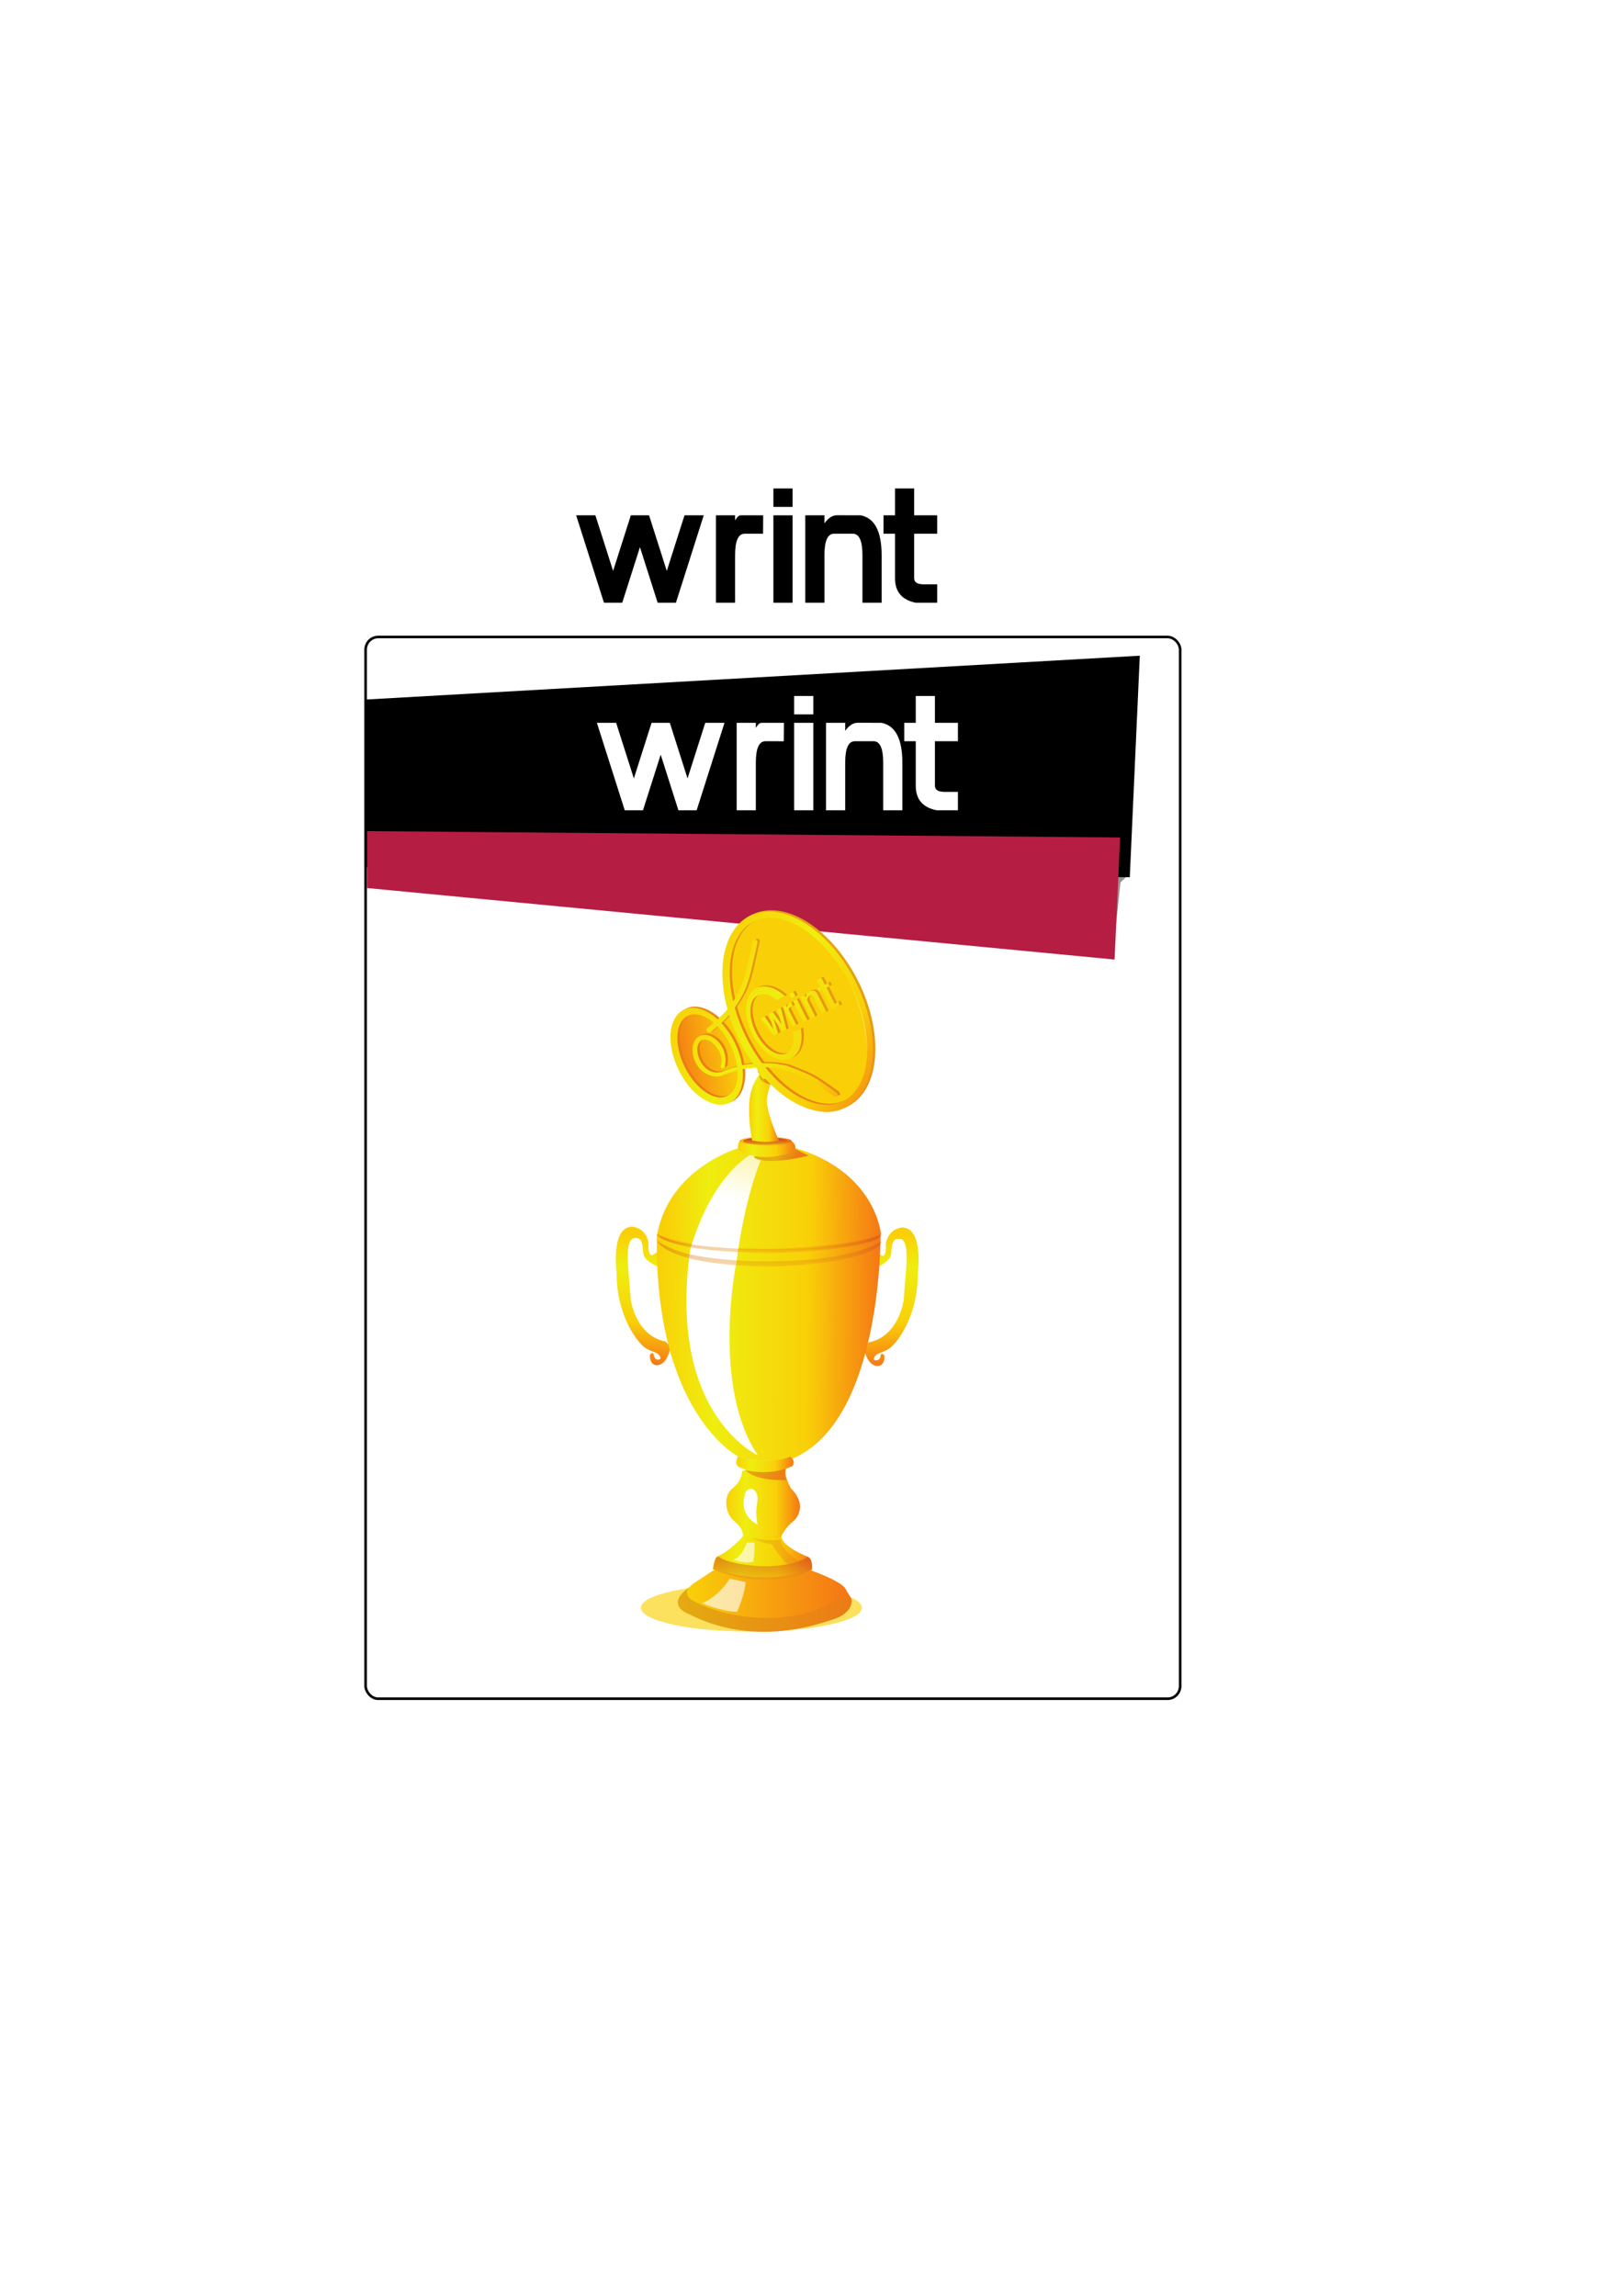 <?xml version="1.0" encoding="UTF-8" standalone="no"?>
<!-- Created with Inkscape (http://www.inkscape.org/) -->

<svg
   xmlns:dc="http://purl.org/dc/elements/1.1/"
   xmlns:cc="http://creativecommons.org/ns#"
   xmlns:rdf="http://www.w3.org/1999/02/22-rdf-syntax-ns#"
   xmlns:svg="http://www.w3.org/2000/svg"
   xmlns="http://www.w3.org/2000/svg"
   xmlns:xlink="http://www.w3.org/1999/xlink"
   xmlns:sodipodi="http://sodipodi.sourceforge.net/DTD/sodipodi-0.dtd"
   xmlns:inkscape="http://www.inkscape.org/namespaces/inkscape"
   id="svg2"
   version="1.1"
   inkscape:version="0.48.2 r9819"
   width="744.095"
   height="1052.362"
   xml:space="preserve"
   sodipodi:docname="neu.svg"><defs
     id="defs6"><linearGradient
       x1="0"
       y1="0"
       x2="1"
       y2="0"
       gradientUnits="userSpaceOnUse"
       gradientTransform="matrix(70.897,-41.324,-41.324,-70.897,257.132,370.584)"
       spreadMethod="pad"
       id="linearGradient5207"><stop
         style="stop-opacity:1;stop-color:#f9d008"
         offset="0"
         id="stop5209" /><stop
         style="stop-opacity:1;stop-color:#efee0f"
         offset="0.589"
         id="stop5211" /><stop
         style="stop-opacity:1;stop-color:#f9d008"
         offset="0.728"
         id="stop5213" /><stop
         style="stop-opacity:1;stop-color:#f57715"
         offset="1"
         id="stop5215" /></linearGradient><linearGradient
       x1="0"
       y1="0"
       x2="1"
       y2="0"
       gradientUnits="userSpaceOnUse"
       gradientTransform="matrix(70.897,-41.324,-41.324,-70.897,257.132,370.584)"
       spreadMethod="pad"
       id="linearGradient5187"><stop
         style="stop-opacity:1;stop-color:#f9d008"
         offset="0"
         id="stop5189" /><stop
         style="stop-opacity:1;stop-color:#efee0f"
         offset="0.255"
         id="stop5191" /><stop
         style="stop-opacity:1;stop-color:#f9d008"
         offset="0.597"
         id="stop5193" /><stop
         style="stop-opacity:1;stop-color:#f57715"
         offset="1"
         id="stop5195" /></linearGradient><linearGradient
       id="linearGradient5177"
       spreadMethod="pad"
       gradientTransform="matrix(31.415,-18.311,-18.311,-31.415,237.014,294.145)"
       gradientUnits="userSpaceOnUse"
       y2="0"
       x2="1"
       y1="0"
       x1="0"><stop
         id="stop5179"
         offset="0"
         style="stop-opacity:1;stop-color:#f9d008" /><stop
         id="stop5181"
         offset="0.259"
         style="stop-opacity:1;stop-color:#efee0f" /><stop
         id="stop5183"
         offset="0.398"
         style="stop-opacity:1;stop-color:#f9d008" /><stop
         id="stop5185"
         offset="1"
         style="stop-opacity:1;stop-color:#f57715" /></linearGradient><linearGradient
       id="linearGradient5157"
       spreadMethod="pad"
       gradientTransform="matrix(70.897,-41.324,-41.324,-70.897,257.132,370.584)"
       gradientUnits="userSpaceOnUse"
       y2="0"
       x2="1"
       y1="0"
       x1="0"><stop
         id="stop5159"
         offset="0"
         style="stop-opacity:1;stop-color:#f9d008" /><stop
         id="stop5161"
         offset="0.357"
         style="stop-opacity:1;stop-color:#efee0f" /><stop
         id="stop5163"
         offset="0.682"
         style="stop-opacity:1;stop-color:#f9d008" /><stop
         id="stop5165"
         offset="1"
         style="stop-opacity:1;stop-color:#f57715" /></linearGradient><linearGradient
       x1="0"
       y1="0"
       x2="1"
       y2="0"
       gradientUnits="userSpaceOnUse"
       gradientTransform="matrix(70.897,-41.324,-41.324,-70.897,257.132,370.584)"
       spreadMethod="pad"
       id="linearGradient5129"><stop
         style="stop-opacity:1;stop-color:#f9d008"
         offset="0"
         id="stop5131" /><stop
         style="stop-opacity:1;stop-color:#efee0f"
         offset="0.841"
         id="stop5133" /><stop
         style="stop-opacity:1;stop-color:#f9d008"
         offset="0.917"
         id="stop5135" /><stop
         style="stop-opacity:1;stop-color:#f57715"
         offset="1"
         id="stop5137" /></linearGradient><linearGradient
       x1="0"
       y1="0"
       x2="1"
       y2="0"
       gradientUnits="userSpaceOnUse"
       gradientTransform="matrix(70.897,-41.324,-41.324,-70.897,257.132,370.584)"
       spreadMethod="pad"
       id="linearGradient5047"><stop
         style="stop-opacity:1;stop-color:#f9d008"
         offset="0"
         id="stop5049" /><stop
         style="stop-opacity:1;stop-color:#efee0f"
         offset="0.2"
         id="stop5051" /><stop
         style="stop-opacity:1;stop-color:#f9d008"
         offset="0.631"
         id="stop5053" /><stop
         style="stop-opacity:1;stop-color:#f57715"
         offset="1"
         id="stop5055" /></linearGradient><linearGradient
       inkscape:collect="always"
       id="linearGradient4851"><stop
         style="stop-color:#ffffff;stop-opacity:1;"
         offset="0"
         id="stop4853" /><stop
         style="stop-color:#ffffff;stop-opacity:0;"
         offset="1"
         id="stop4855" /></linearGradient><linearGradient
       id="linearGradient4033"
       spreadMethod="pad"
       gradientTransform="matrix(70.897,-41.324,-41.324,-70.897,257.132,370.584)"
       gradientUnits="userSpaceOnUse"
       y2="0"
       x2="1"
       y1="0"
       x1="0"><stop
         id="stop4035"
         offset="0"
         style="stop-opacity:1;stop-color:#f9d008" /><stop
         id="stop4037"
         offset="0.2"
         style="stop-opacity:1;stop-color:#efee0f" /><stop
         id="stop4039"
         offset="0.674"
         style="stop-opacity:1;stop-color:#f9d008" /><stop
         id="stop4041"
         offset="1"
         style="stop-opacity:1;stop-color:#f57715" /></linearGradient><clipPath
       clipPathUnits="userSpaceOnUse"
       id="clipPath16"><path
         d="m 0,841.89 595.276,0 L 595.276,0 0,0 0,841.89 z"
         id="path18" /></clipPath><clipPath
       clipPathUnits="userSpaceOnUse"
       id="clipPath24"><path
         d="m 212.697,414.426 155.847,0 0,-171.814 -155.847,0 0,171.814 z"
         id="path26" /></clipPath><linearGradient
       x1="0"
       y1="0"
       x2="1"
       y2="0"
       gradientUnits="userSpaceOnUse"
       gradientTransform="matrix(-40.026,-68.671,-68.671,40.026,350.016,364.861)"
       spreadMethod="pad"
       id="linearGradient46"><stop
         style="stop-opacity:1;stop-color:#f9d008"
         offset="0"
         id="stop48" /><stop
         style="stop-opacity:1;stop-color:#efee0f"
         offset="0.258"
         id="stop50" /><stop
         style="stop-opacity:1;stop-color:#f9d008"
         offset="0.674"
         id="stop52" /><stop
         style="stop-opacity:1;stop-color:#f57715"
         offset="1"
         id="stop54" /></linearGradient><linearGradient
       x1="0"
       y1="0"
       x2="1"
       y2="0"
       gradientUnits="userSpaceOnUse"
       gradientTransform="matrix(-40.028,-68.675,68.675,-40.028,276.833,405.709)"
       spreadMethod="pad"
       id="linearGradient70"><stop
         style="stop-opacity:1;stop-color:#f9d008"
         offset="0"
         id="stop72" /><stop
         style="stop-opacity:1;stop-color:#efee0f"
         offset="0.258"
         id="stop74" /><stop
         style="stop-opacity:1;stop-color:#f9d008"
         offset="0.674"
         id="stop76" /><stop
         style="stop-opacity:1;stop-color:#f57715"
         offset="1"
         id="stop78" /></linearGradient><linearGradient
       x1="0"
       y1="0"
       x2="1"
       y2="0"
       gradientUnits="userSpaceOnUse"
       gradientTransform="matrix(55.183,-32.164,-32.164,-55.183,215.717,283.156)"
       spreadMethod="pad"
       id="linearGradient94"><stop
         style="stop-opacity:1;stop-color:#e3ac11"
         offset="0"
         id="stop96" /><stop
         style="stop-opacity:1;stop-color:#ec7a16"
         offset="1"
         id="stop98" /></linearGradient><linearGradient
       x1="0"
       y1="0"
       x2="1"
       y2="0"
       gradientUnits="userSpaceOnUse"
       gradientTransform="matrix(50.471,-29.418,-29.418,-50.471,221.571,286.539)"
       spreadMethod="pad"
       id="linearGradient114"><stop
         style="stop-opacity:1;stop-color:#f9d008"
         offset="0"
         id="stop116" /><stop
         style="stop-opacity:1;stop-color:#f57715"
         offset="1"
         id="stop118" /></linearGradient><linearGradient
       x1="0"
       y1="0"
       x2="1"
       y2="0"
       gradientUnits="userSpaceOnUse"
       gradientTransform="matrix(31.415,-18.311,-18.311,-31.415,237.014,294.145)"
       spreadMethod="pad"
       id="linearGradient134"><stop
         style="stop-opacity:1;stop-color:#f9d008"
         offset="0"
         id="stop136" /><stop
         style="stop-opacity:1;stop-color:#efee0f"
         offset="0.258"
         id="stop138" /><stop
         style="stop-opacity:1;stop-color:#f9d008"
         offset="0.674"
         id="stop140" /><stop
         style="stop-opacity:1;stop-color:#f57715"
         offset="1"
         id="stop142" /></linearGradient><linearGradient
       x1="0"
       y1="0"
       x2="1"
       y2="0"
       gradientUnits="userSpaceOnUse"
       gradientTransform="matrix(70.897,-41.324,-41.324,-70.897,257.132,370.584)"
       spreadMethod="pad"
       id="linearGradient158"><stop
         style="stop-opacity:1;stop-color:#f9d008"
         offset="0"
         id="stop160" /><stop
         style="stop-opacity:1;stop-color:#efee0f"
         offset="0.258"
         id="stop162" /><stop
         style="stop-opacity:1;stop-color:#f9d008"
         offset="0.674"
         id="stop164" /><stop
         style="stop-opacity:1;stop-color:#f57715"
         offset="1"
         id="stop166" /></linearGradient><linearGradient
       x1="0"
       y1="0"
       x2="1"
       y2="0"
       gradientUnits="userSpaceOnUse"
       gradientTransform="matrix(70.751,-41.239,-41.239,-70.751,278.242,406.475)"
       spreadMethod="pad"
       id="linearGradient184"><stop
         style="stop-opacity:1;stop-color:#fab70a"
         offset="0"
         id="stop186" /><stop
         style="stop-opacity:1;stop-color:#f9dc07"
         offset="0.258"
         id="stop188" /><stop
         style="stop-opacity:1;stop-color:#fabd09"
         offset="0.674"
         id="stop190" /><stop
         style="stop-opacity:1;stop-color:#eb6a19"
         offset="1"
         id="stop192" /></linearGradient><linearGradient
       x1="0"
       y1="0"
       x2="1"
       y2="0"
       gradientUnits="userSpaceOnUse"
       gradientTransform="matrix(9.44,16.196,16.196,-9.44,306.296,374.074)"
       spreadMethod="pad"
       id="linearGradient208"><stop
         style="stop-opacity:1;stop-color:#f9d008"
         offset="0"
         id="stop210" /><stop
         style="stop-opacity:1;stop-color:#cd4520"
         offset="1"
         id="stop212" /></linearGradient><linearGradient
       x1="0"
       y1="0"
       x2="1"
       y2="0"
       gradientUnits="userSpaceOnUse"
       gradientTransform="matrix(23.374,-13.624,-13.624,-23.374,250.456,307.767)"
       spreadMethod="pad"
       id="linearGradient228"><stop
         style="stop-opacity:1;stop-color:#f9d008"
         offset="0"
         id="stop230" /><stop
         style="stop-opacity:1;stop-color:#efee0f"
         offset="0.258"
         id="stop232" /><stop
         style="stop-opacity:1;stop-color:#f9d008"
         offset="0.674"
         id="stop234" /><stop
         style="stop-opacity:1;stop-color:#f57715"
         offset="1"
         id="stop236" /></linearGradient><linearGradient
       x1="0"
       y1="0"
       x2="1"
       y2="0"
       gradientUnits="userSpaceOnUse"
       gradientTransform="matrix(18.202,-10.61,-10.61,-18.202,260.88,318.45)"
       spreadMethod="pad"
       id="linearGradient252"><stop
         style="stop-opacity:1;stop-color:#f9d008"
         offset="0"
         id="stop254" /><stop
         style="stop-opacity:1;stop-color:#efee0f"
         offset="0.258"
         id="stop256" /><stop
         style="stop-opacity:1;stop-color:#f9d008"
         offset="0.674"
         id="stop258" /><stop
         style="stop-opacity:1;stop-color:#f57715"
         offset="1"
         id="stop260" /></linearGradient><clipPath
       clipPathUnits="userSpaceOnUse"
       id="clipPath268"><path
         d="m 275.71,403.201 71.216,0 0,-42.714 -71.216,0 0,42.714 z"
         id="path270" /></clipPath><linearGradient
       x1="0"
       y1="0"
       x2="1"
       y2="0"
       gradientUnits="userSpaceOnUse"
       gradientTransform="matrix(6.229,10.686,10.686,-6.229,304.333,370.462)"
       spreadMethod="pad"
       id="linearGradient276"><stop
         style="stop-opacity:1;stop-color:#f9d008"
         offset="0"
         id="stop278" /><stop
         style="stop-opacity:1;stop-color:#cd4520"
         offset="1"
         id="stop280" /></linearGradient><clipPath
       clipPathUnits="userSpaceOnUse"
       id="clipPath302"><path
         d="m 234.271,292.593 32.717,0 0,-21.451 -32.717,0 0,21.451 z"
         id="path304" /></clipPath><linearGradient
       x1="0"
       y1="0"
       x2="1"
       y2="0"
       gradientUnits="userSpaceOnUse"
       gradientTransform="matrix(5.669,9.726,9.726,-5.669,245.981,273.426)"
       spreadMethod="pad"
       id="linearGradient310"><stop
         style="stop-opacity:1;stop-color:#f9d008"
         offset="0"
         id="stop312" /><stop
         style="stop-opacity:1;stop-color:#cd4520"
         offset="1"
         id="stop314" /></linearGradient><linearGradient
       x1="0"
       y1="0"
       x2="1"
       y2="0"
       gradientUnits="userSpaceOnUse"
       gradientTransform="matrix(13.163,-7.672,-7.672,-13.163,261.99,313.719)"
       spreadMethod="pad"
       id="linearGradient342"><stop
         style="stop-opacity:1;stop-color:#e3ac11"
         offset="0"
         id="stop344" /><stop
         style="stop-opacity:1;stop-color:#ec7a16"
         offset="1"
         id="stop346" /></linearGradient><clipPath
       clipPathUnits="userSpaceOnUse"
       id="clipPath354"><path
         d="m 251.984,292.678 10.861,0 0,-16.278 -10.861,0 0,16.278 z"
         id="path356" /></clipPath><linearGradient
       x1="0"
       y1="0"
       x2="1"
       y2="0"
       gradientUnits="userSpaceOnUse"
       gradientTransform="matrix(15.188,-8.853,-8.853,-15.188,249.525,288.458)"
       spreadMethod="pad"
       id="linearGradient362"><stop
         style="stop-opacity:1;stop-color:#e3ac11"
         offset="0"
         id="stop364" /><stop
         style="stop-opacity:1;stop-color:#ec7a16"
         offset="1"
         id="stop366" /></linearGradient><clipPath
       clipPathUnits="userSpaceOnUse"
       id="clipPath386"><path
         d="m 242.452,291.58 9.902,0 0,-7.254 -9.902,0 0,7.254 z"
         id="path388" /></clipPath><clipPath
       clipPathUnits="userSpaceOnUse"
       id="clipPath400"><path
         d="m 224.6,283.252 17.773,0 0,-11.84 -17.773,0 0,11.84 z"
         id="path402" /></clipPath><linearGradient
       inkscape:collect="always"
       xlink:href="#linearGradient362"
       id="linearGradient3959"
       gradientUnits="userSpaceOnUse"
       gradientTransform="matrix(15.188,-8.853,-8.853,-15.188,249.525,288.458)"
       spreadMethod="pad"
       x1="0"
       y1="0"
       x2="1"
       y2="0" /><linearGradient
       inkscape:collect="always"
       xlink:href="#linearGradient342"
       id="linearGradient3966"
       gradientUnits="userSpaceOnUse"
       gradientTransform="matrix(13.163,-7.672,-7.672,-13.163,261.99,313.719)"
       spreadMethod="pad"
       x1="0"
       y1="0"
       x2="1"
       y2="0" /><linearGradient
       inkscape:collect="always"
       xlink:href="#linearGradient310"
       id="linearGradient3970"
       gradientUnits="userSpaceOnUse"
       gradientTransform="matrix(5.669,9.726,9.726,-5.669,245.981,273.426)"
       spreadMethod="pad"
       x1="0"
       y1="0"
       x2="1"
       y2="0" /><linearGradient
       inkscape:collect="always"
       xlink:href="#linearGradient276"
       id="linearGradient3977"
       gradientUnits="userSpaceOnUse"
       gradientTransform="matrix(6.229,10.686,10.686,-6.229,304.333,370.462)"
       spreadMethod="pad"
       x1="0"
       y1="0"
       x2="1"
       y2="0" /><linearGradient
       inkscape:collect="always"
       xlink:href="#linearGradient252"
       id="linearGradient3984"
       gradientUnits="userSpaceOnUse"
       gradientTransform="matrix(18.202,-10.61,-10.61,-18.202,260.88,318.45)"
       spreadMethod="pad"
       x1="0"
       y1="0"
       x2="1"
       y2="0" /><linearGradient
       inkscape:collect="always"
       xlink:href="#linearGradient228"
       id="linearGradient3988"
       gradientUnits="userSpaceOnUse"
       gradientTransform="matrix(23.374,-13.624,-13.624,-23.374,250.456,307.767)"
       spreadMethod="pad"
       x1="0"
       y1="0"
       x2="1"
       y2="0" /><linearGradient
       inkscape:collect="always"
       xlink:href="#linearGradient158"
       id="linearGradient4000"
       gradientUnits="userSpaceOnUse"
       gradientTransform="matrix(70.897,-41.324,-41.324,-70.897,257.132,370.584)"
       spreadMethod="pad"
       x1="0"
       y1="0"
       x2="1"
       y2="0" /><linearGradient
       inkscape:collect="always"
       xlink:href="#linearGradient134"
       id="linearGradient4004"
       gradientUnits="userSpaceOnUse"
       gradientTransform="matrix(31.415,-18.311,-18.311,-31.415,237.014,294.145)"
       spreadMethod="pad"
       x1="0"
       y1="0"
       x2="1"
       y2="0" /><linearGradient
       inkscape:collect="always"
       xlink:href="#linearGradient114"
       id="linearGradient4008"
       gradientUnits="userSpaceOnUse"
       gradientTransform="matrix(50.471,-29.418,-29.418,-50.471,221.571,286.539)"
       spreadMethod="pad"
       x1="0"
       y1="0"
       x2="1"
       y2="0" /><linearGradient
       inkscape:collect="always"
       xlink:href="#linearGradient94"
       id="linearGradient4012"
       gradientUnits="userSpaceOnUse"
       gradientTransform="matrix(55.183,-32.164,-32.164,-55.183,215.717,283.156)"
       spreadMethod="pad"
       x1="0"
       y1="0"
       x2="1"
       y2="0" /><linearGradient
       inkscape:collect="always"
       xlink:href="#linearGradient70"
       id="linearGradient4016"
       gradientUnits="userSpaceOnUse"
       gradientTransform="matrix(-40.028,-68.675,68.675,-40.028,276.833,405.709)"
       spreadMethod="pad"
       x1="0"
       y1="0"
       x2="1"
       y2="0" /><linearGradient
       inkscape:collect="always"
       xlink:href="#linearGradient70"
       id="linearGradient4081"
       gradientUnits="userSpaceOnUse"
       gradientTransform="matrix(-40.028,-68.675,68.675,-40.028,276.833,405.709)"
       spreadMethod="pad"
       x1="0"
       y1="0"
       x2="1"
       y2="0" /><linearGradient
       inkscape:collect="always"
       xlink:href="#linearGradient4851"
       id="linearGradient4857"
       x1="270.918"
       y1="407.373"
       x2="298.948"
       y2="476.451"
       gradientUnits="userSpaceOnUse"
       gradientTransform="matrix(1,0,0,0.717,0,109.635)" /><linearGradient
       inkscape:collect="always"
       xlink:href="#linearGradient5177"
       id="linearGradient5294"
       gradientUnits="userSpaceOnUse"
       x1="345.531"
       y1="422.945"
       x2="382.958"
       y2="499.27" /><linearGradient
       inkscape:collect="always"
       xlink:href="#linearGradient276"
       id="linearGradient5337"
       gradientUnits="userSpaceOnUse"
       gradientTransform="matrix(6.229,10.686,10.686,-6.229,304.333,370.462)"
       spreadMethod="pad"
       x1="0"
       y1="0"
       x2="1"
       y2="0" /><linearGradient
       inkscape:collect="always"
       xlink:href="#linearGradient4033"
       id="linearGradient5339"
       gradientUnits="userSpaceOnUse"
       gradientTransform="matrix(70.897,-41.324,-41.324,-70.897,257.132,370.584)"
       spreadMethod="pad"
       x1="0.039"
       y1="-0"
       x2="1"
       y2="0" /><linearGradient
       inkscape:collect="always"
       xlink:href="#linearGradient208"
       id="linearGradient5341"
       gradientUnits="userSpaceOnUse"
       gradientTransform="matrix(9.44,16.196,16.196,-9.44,306.296,374.074)"
       spreadMethod="pad"
       x1="0"
       y1="0"
       x2="1"
       y2="0" /><linearGradient
       inkscape:collect="always"
       xlink:href="#linearGradient184"
       id="linearGradient5343"
       gradientUnits="userSpaceOnUse"
       gradientTransform="matrix(70.751,-41.239,-41.239,-70.751,278.242,406.475)"
       spreadMethod="pad"
       x1="0"
       y1="0"
       x2="1"
       y2="0" /><linearGradient
       inkscape:collect="always"
       xlink:href="#linearGradient5047"
       id="linearGradient5353"
       x1="219.597"
       y1="728.242"
       x2="469.908"
       y2="728.242"
       gradientUnits="userSpaceOnUse" /><filter
       inkscape:collect="always"
       id="filter5391"
       x="-0.419"
       width="1.838"
       y="-1.079"
       height="3.159"><feGaussianBlur
         inkscape:collect="always"
         stdDeviation="43.715"
         id="feGaussianBlur5393" /></filter><filter
       inkscape:collect="always"
       id="filter5437"
       x="-0.034"
       width="1.068"
       y="-0.113"
       height="1.226"><feGaussianBlur
         inkscape:collect="always"
         stdDeviation="4.109"
         id="feGaussianBlur5439" /></filter><linearGradient
       inkscape:collect="always"
       xlink:href="#linearGradient5157"
       id="linearGradient3207"
       gradientUnits="userSpaceOnUse"
       gradientTransform="matrix(0.896,0.445,-0.445,0.896,314.439,102.842)"
       x1="111.423"
       y1="367.281"
       x2="158.648"
       y2="292.445" /><linearGradient
       inkscape:collect="always"
       xlink:href="#linearGradient342"
       id="linearGradient3210"
       gradientUnits="userSpaceOnUse"
       gradientTransform="matrix(0.896,0.445,-0.445,0.896,315.294,103.266)"
       x1="182.394"
       y1="353.75"
       x2="107.306"
       y2="320.076" /><linearGradient
       inkscape:collect="always"
       xlink:href="#linearGradient5129"
       id="linearGradient3213"
       gradientUnits="userSpaceOnUse"
       gradientTransform="matrix(17.89,5.319,5.112,-18.615,262.12,443.132)"
       spreadMethod="pad"
       x1="1.033"
       y1="-0.033"
       x2="1.001"
       y2="0.129" /><linearGradient
       inkscape:collect="always"
       xlink:href="#linearGradient342"
       id="linearGradient3217"
       gradientUnits="userSpaceOnUse"
       gradientTransform="matrix(5.356,0.067,-5.991,-11.551,278.013,446.561)"
       spreadMethod="pad"
       x1="0.586"
       y1="-0.055"
       x2="0.894"
       y2="0.248" /><linearGradient
       inkscape:collect="always"
       xlink:href="#linearGradient228"
       id="linearGradient3220"
       gradientUnits="userSpaceOnUse"
       x1="343.801"
       y1="491.064"
       x2="357.521"
       y2="491.064"
       gradientTransform="matrix(0.8,0,0,-0.8,-0.296,828.907)" /><linearGradient
       inkscape:collect="always"
       xlink:href="#linearGradient114"
       id="linearGradient3232"
       gradientUnits="userSpaceOnUse"
       x1="336.588"
       y1="457.227"
       x2="307.703"
       y2="462.369"
       gradientTransform="matrix(0.8,0,0,-0.8,-0.296,828.907)" /><linearGradient
       inkscape:collect="always"
       xlink:href="#linearGradient252"
       id="linearGradient3245"
       gradientUnits="userSpaceOnUse"
       gradientTransform="matrix(21.068,-0.079,-0.079,-21.068,270.62,420.55)"
       spreadMethod="pad"
       x1="0"
       y1="0"
       x2="1"
       y2="0" /><linearGradient
       inkscape:collect="always"
       xlink:href="#linearGradient342"
       id="linearGradient3250"
       gradientUnits="userSpaceOnUse"
       gradientTransform="matrix(14.649,4.186,4.186,-14.649,277.319,415.955)"
       spreadMethod="pad"
       x1="0.586"
       y1="-0.055"
       x2="0.894"
       y2="0.248" /><linearGradient
       inkscape:collect="always"
       xlink:href="#linearGradient208"
       id="linearGradient3255"
       gradientUnits="userSpaceOnUse"
       gradientTransform="matrix(0.016,3.601,4.378,-0.014,280.714,420.767)"
       spreadMethod="pad"
       x1="0"
       y1="0"
       x2="1"
       y2="0" /><linearGradient
       inkscape:collect="always"
       xlink:href="#linearGradient184"
       id="linearGradient3260"
       gradientUnits="userSpaceOnUse"
       gradientTransform="matrix(19.126,-0.059,-0.072,-15.73,271.255,423.46)"
       spreadMethod="pad"
       x1="0"
       y1="0"
       x2="1"
       y2="0" /></defs><sodipodi:namedview
     pagecolor="#ffffff"
     bordercolor="#666666"
     borderopacity="1"
     objecttolerance="10"
     gridtolerance="10"
     guidetolerance="10"
     inkscape:pageopacity="0"
     inkscape:pageshadow="2"
     inkscape:window-width="1201"
     inkscape:window-height="678"
     id="namedview4"
     showgrid="false"
     inkscape:zoom="0.66339555"
     inkscape:cx="519.53885"
     inkscape:cy="559.98881"
     inkscape:window-x="31"
     inkscape:window-y="5"
     inkscape:window-maximized="0"
     inkscape:current-layer="g10" /><g
     id="g10"
     inkscape:groupmode="layer"
     inkscape:label="goblet-vector-2__"
     transform="matrix(1.25,0,0,-1.25,0,1052.362)"><rect
       style="fill:#ffffff;fill-opacity:1;fill-rule:evenodd;stroke:#000000;stroke-width:0.952;stroke-linecap:round;stroke-linejoin:round;stroke-miterlimit:4;stroke-opacity:1;stroke-dasharray:none"
       id="rect5395"
       width="298.756"
       height="389.345"
       x="134.099"
       y="-608.3"
       transform="scale(1,-1)"
       rx="4.593"
       ry="4.677" /><path
       style="fill:#929492;fill-opacity:1;stroke:none;filter:url(#filter5437)"
       d="m 519.575,305.338 -347.669,25.537 0,70.281 338.727,32.608 3.078,-29.289 3.529,-3.314 z"
       transform="matrix(0.8,0,0,-0.8,0,841.89)"
       id="path5431"
       inkscape:connector-curvature="0"
       sodipodi:nodetypes="ccccccc" /><path
       style="fill:#000000;fill-opacity:1;stroke:none"
       d="M 522.562 300.562 L 167.188 320.688 L 167.188 397.594 L 517.969 402.125 L 522.562 300.562 z "
       transform="matrix(0.8,0,0,-0.8,0,841.89)"
       id="path5421" /><path
       style="fill:#b51d43;fill-opacity:1;stroke:none"
       d="M 168.281 380.969 L 168.281 407.062 L 511 439.844 L 513.531 383.875 L 168.281 380.969 z "
       transform="matrix(0.8,0,0,-0.8,0,841.89)"
       id="path5441" /><g
       id="g3262"><path
         sodipodi:open="true"
         sodipodi:end="12.268242"
         sodipodi:start="5.9877453"
         transform="matrix(0.324,0,0,-0.18,163.896,383.389)"
         d="m 464.454,714.096 c 20.12,25.67 -17.161,52.813 -83.271,60.626 -66.109,7.813 -136.012,-6.664 -156.132,-32.334 -20.12,-25.67 17.161,-52.813 83.271,-60.626 65.984,-7.798 135.775,6.609 156.034,32.209"
         sodipodi:ry="48.584774"
         sodipodi:rx="125.12243"
         sodipodi:cy="728.24219"
         sodipodi:cx="344.75223"
         id="path5345"
         style="opacity:0.808;fill:url(#linearGradient5353);fill-opacity:1;fill-rule:evenodd;stroke:none;filter:url(#filter5391)"
         sodipodi:type="arc" /><g
         id="g4077"
         transform="matrix(-0.488,0.261,0.247,0.538,358.996,97.984)"><path
           inkscape:connector-curvature="0"
           id="path4079"
           style="fill:url(#linearGradient4081);stroke:none"
           d="m 273.03,385.947 c 0,0 -5.079,5.498 -5.866,9.574 -0.79,4.079 6.294,10.801 -0.706,13.528 -7.006,2.726 -12.397,-15.836 -19.422,-32.541 0,0 -6.969,-21.264 9.262,-32.983 0,0 2.336,-4.527 0.874,-5.484 0,0 -5.166,-6.65 -10.877,-5.583 -5.71,1.068 -4.303,6.58 -2.784,8.41 0,0 2.67,0.703 2.221,-0.844 -0.449,-1.547 -0.756,-3.629 1.465,-4.471 2.221,-0.843 2.193,1.436 1.093,3.432 -1.097,1.996 -4.134,3.766 -6.331,7.76 -2.193,3.99 -8.387,24.344 4.035,48.758 0,0 8.926,26.793 22.227,20.484 6.65,-4.337 6.898,-11.451 4.359,-15.333 0,0 -3.591,-6.647 0.825,-6.055 0,0 9.395,0.699 5.882,-2.225"
           sodipodi:nodetypes="ccccccccscccccccc" /></g><g
         transform="matrix(0.488,0.261,-0.247,0.538,203.782,98.267)"
         id="g68"><path
           sodipodi:nodetypes="ccccccccscccccccc"
           d="m 273.03,385.947 c 0,0 -5.079,5.498 -5.866,9.574 -0.79,4.079 6.294,10.801 -0.706,13.528 -7.006,2.726 -12.397,-15.836 -19.422,-32.541 0,0 -6.969,-21.264 9.262,-32.983 0,0 2.336,-4.527 0.874,-5.484 0,0 -5.166,-6.65 -10.877,-5.583 -5.71,1.068 -4.303,6.58 -2.784,8.41 0,0 2.67,0.703 2.221,-0.844 -0.449,-1.547 -0.756,-3.629 1.465,-4.471 2.221,-0.843 2.193,1.436 1.093,3.432 -1.097,1.996 -4.134,3.766 -6.331,7.76 -2.193,3.99 -8.387,24.344 4.035,48.758 0,0 8.926,26.793 22.227,20.484 6.65,-4.337 6.898,-11.451 4.359,-15.333 0,0 -3.591,-6.647 0.825,-6.055 0,0 9.395,0.699 5.882,-2.225"
           style="fill:url(#linearGradient4016);stroke:none"
           id="path80"
           inkscape:connector-curvature="0" /></g><g
         transform="matrix(0.866,0.5,-0.5,0.866,203.353,-101.329)"
         id="g92"><path
           d="m 272.722,258.434 0.114,-3.684 c 0,0 -1.207,-5.174 -10.011,-3.209 -6.392,1.43 -30.092,5.781 -44.58,28.246 0,0 -6.188,7.227 5.256,8.244 l 49.221,-29.597 z"
           style="fill:url(#linearGradient4012);stroke:none"
           id="path100"
           inkscape:connector-curvature="0" /></g><g
         transform="matrix(0.866,0.5,-0.5,0.866,203.353,-101.329)"
         id="g112"><path
           d="m 234.945,289.043 -8.436,-0.506 c 0,0 -7.776,0.137 -4.214,-5.683 9.03,-14.762 31.926,-29.008 49.5,-25.235 0,0 4.894,-0.139 -7.148,14.113 l -29.702,17.311 z"
           style="fill:url(#linearGradient4008);stroke:none"
           id="path120"
           inkscape:connector-curvature="0" /></g><g
         transform="matrix(0.866,0.5,-0.5,0.866,203.353,-101.329)"
         id="g132"><path
           d="m 249.819,294.393 c 0,0 -6.803,-2.364 -11.84,-1.69 0,0 -1.938,-0.226 -3.708,-3.264 0,0 11.843,-14.593 31.386,-18.296 0,0 2.309,3.179 1.015,4.836 0,0 -6.332,7.757 -4.7,11.335 1.627,3.571 -12.153,7.079 -12.153,7.079"
           style="fill:url(#linearGradient4004);stroke:none"
           id="path144"
           inkscape:connector-curvature="0" /></g><g
         transform="matrix(0.866,0.5,-0.5,0.866,203.353,-101.329)"
         id="g156"><path
           d="m 278.886,406.326 c 0,0 11.59,-15.801 70.204,-40.922 0,0 -33.611,-59.992 -69.381,-55.422 0,0 -9.621,2.895 -16.822,10.709 0,0 -18.795,29.041 14.93,85.354"
           style="fill:url(#linearGradient4000);stroke:none"
           id="path168"
           inkscape:connector-curvature="0" /></g><path
         inkscape:connector-curvature="0"
         id="path170"
         style="fill:#ffffff;fill-opacity:1;fill-rule:nonzero;stroke:none"
         d="m 252.826,380.987 c 0,0 12.883,-2.783 17.184,-2.406 0,0 -9.156,-44.893 7.937,-70.352 0,0 -32.369,14.574 -25.122,72.758" /><g
         transform="matrix(0.866,0.5,-0.5,0.866,203.353,-101.329)"
         id="g226"><path
           d="m 261.483,315.182 c 0,0 -1.771,-3.041 -6.186,-3.633 -4.414,-0.59 -7.084,-6.725 -5.423,-10.856 1.66,-4.134 -0.055,-6.3 -0.055,-6.3 0,0 7.738,-7.672 12.153,-7.079 0,0 2.583,2.108 6.998,2.7 0,0 7.286,1.632 4.89,10.715 0,0 10e-4,5.427 1.855,7.062 0,0 -10.885,7.699 -14.232,7.391"
           style="fill:url(#linearGradient3988);stroke:none"
           id="path238"
           inkscape:connector-curvature="0" /></g><g
         transform="matrix(0.866,0.5,-0.5,0.866,203.353,-101.329)"
         id="g250"><path
           d="m 262.887,320.691 c 0,0 8.018,-8.74 16.538,-9.642 0,0 1.238,-2.529 -1.093,-3.428 0,0 -10.66,0.334 -17.075,9.5 0,0 -1.294,1.654 1.63,3.57"
           style="fill:url(#linearGradient3984);stroke:none"
           id="path262"
           inkscape:connector-curvature="0" /></g><path
         inkscape:connector-curvature="0"
         id="path296"
         style="fill:#ffffff;fill-opacity:1;fill-rule:nonzero;stroke:none"
         d="m 273.6,294.961 c 0,0 1.57,1.949 3.128,0.377 1.554,-1.566 1.159,-3.517 0.758,-6.248 -0.4,-2.737 0.366,-6.257 0.366,-6.257 0,0 -3.509,1.577 -4.669,5.098 -1.158,3.522 0.417,7.031 0.417,7.031" /><g
         transform="matrix(0.866,0.5,-0.5,0.866,203.353,-101.329)"
         id="g320"
         style="opacity:0.48"><g
           id="g322"><g
             id="g324"><g
               id="g326"><path
                 d="m 266.672,275.979 c 0,0 -6.357,-0.821 -16.959,5.816 0,0 -7.904,5.059 -10.775,9.445 0,0 -0.702,2.672 -2.42,0.504 l -2.247,-2.305 c 0,0 5.43,-7.689 14.568,-13.015 9.453,-5.51 16.818,-5.281 16.818,-5.281 0,0 2.113,2.843 1.015,4.836"
                 style="fill:url(#linearGradient3970);stroke:none"
                 id="path328"
                 inkscape:connector-curvature="0" /></g></g></g></g><g
         transform="matrix(0.866,0.5,-0.5,0.866,203.353,-101.329)"
         id="g340"><path
           d="m 262.693,314.926 c 0,0 6.442,-6.018 13.217,-6.801 0,0 -2.049,-1.969 -1.824,-3.908 0,0 -9.843,4.832 -11.393,10.709"
           style="fill:url(#linearGradient3966);stroke:none"
           id="path348"
           inkscape:connector-curvature="0" /></g><g
         transform="matrix(0.866,0.5,-0.5,0.866,203.353,-101.329)"
         id="g372"
         style="opacity:0.42"><g
           id="g374"><g
             id="g376"><g
               id="g378"><path
                 d="m 261.38,286.299 c 0,0 -0.085,0.035 -0.242,0.105 -1.095,0.489 -5.703,2.68 -9.154,6.274 0,0 3.347,-5.117 5.571,-5.961 0,0 0.033,-7.703 1.664,-9.559 l 3.626,-0.758 c 0,0 -3.714,7.594 -1.465,9.899"
                 style="fill:url(#linearGradient3959);stroke:none"
                 id="path380"
                 inkscape:connector-curvature="0" /></g></g></g></g><path
         d="m 273.922,276.207 c 0,0 -1.975,-5.851 -5.105,-6.232 0,0 3.902,-1.575 7.422,-0.807 0,0 0.796,4.295 0.417,7.031 l -2.735,0.008 z"
         style="opacity:0.64;fill:#ffffff;fill-opacity:1;fill-rule:nonzero;stroke:none"
         id="path394"
         inkscape:connector-curvature="0" /><path
         d="m 267.62,262.947 c 0,0 -3.929,-6.624 -10.19,-8.946 0,0 7.412,-3.153 12.881,-3.173 0,0 2.755,5.847 3.165,10.929 l -5.856,1.191 z"
         style="opacity:0.64;fill:#ffffff;fill-opacity:1;fill-rule:nonzero;stroke:none"
         id="path408"
         inkscape:connector-curvature="0" /><g
         id="g4055"
         transform="matrix(0.866,0.359,-0.5,0.621,203.353,37.009)"><path
           inkscape:connector-curvature="0"
           id="path4057"
           style="fill:url(#linearGradient5343);stroke:none"
           d="m 349.09,365.404 c -2.32,-3.984 -21.551,2.668 -40.586,13.766 -19.036,11.098 -32.585,23.324 -30.263,27.305 2.322,3.986 19.637,-1.778 38.673,-12.875 19.037,-11.098 34.5,-24.209 32.176,-28.196" /></g><g
         id="g4059"
         transform="matrix(0.866,0.359,-0.5,0.621,203.353,37.009)"><path
           inkscape:connector-curvature="0"
           id="path4061"
           style="fill:url(#linearGradient5341);stroke:none"
           d="m 343.691,368.52 c -1.988,-3.416 -18.472,2.287 -34.795,11.802 -16.321,9.512 -27.938,19.992 -25.947,23.41 1.99,3.416 16.837,-1.527 33.156,-11.043 16.325,-9.511 29.581,-20.755 27.586,-24.169" /></g><g
         id="g4025"
         transform="matrix(0.866,-0.193,-0.5,-0.334,203.497,578.692)"><path
           sodipodi:nodetypes="cscccc"
           inkscape:connector-curvature="0"
           id="path4027"
           style="fill:url(#linearGradient5339);stroke:none"
           d="m 278.886,406.326 c 0,0 14.972,6.182 40.301,-7.816 9.802,-5.417 26.768,-19.987 29.903,-33.106 0,0 -31.574,-51.286 -69.381,-55.422 0,0 -9.621,2.895 -16.822,10.709 0,0 -12.47,28.475 14.93,85.354" /></g><path
         sodipodi:nodetypes="cccc"
         d="m 252.683,380.633 c 0,0 13.133,-3.142 17.365,-2.056 0,0 3.03,27.106 11.347,42.922 0,0 -18.122,-3.951 -28.195,-37.613"
         style="fill:url(#linearGradient4857);fill-opacity:1;fill-rule:nonzero;stroke:none"
         id="path4031"
         inkscape:connector-curvature="0" /><g
         style="opacity:0.37"
         id="g4859"
         transform="matrix(0.866,0.359,-0.5,0.621,203.666,39.931)"><g
           id="g4861"><g
             id="g4863"><g
               id="g4865"><path
                 inkscape:connector-curvature="0"
                 id="path4867"
                 style="fill:url(#linearGradient5337);stroke:none"
                 d="m 275.71,403.201 c 0,0 1.801,-4.666 7.903,-10.484 0,0 10.241,-9.586 27.516,-18.748 0,0 21.935,-12.787 35.797,-12.278 0,0 -2.863,-6.47 -36.785,10.588 0,0 -34.344,18.664 -34.431,30.922" /></g></g></g></g><g
         transform="matrix(0.866,0.5,-0.5,0.866,203.666,-99.988)"
         id="g286"
         style="opacity:0.37"><g
           id="g288"><g
             id="g290"><g
               id="g292"><path
                 d="m 275.71,403.201 c 0,0 1.801,-4.666 7.903,-10.484 0,0 10.241,-9.586 27.516,-18.748 0,0 21.935,-12.787 35.797,-12.278 0,0 -2.863,-6.47 -36.785,10.588 0,0 -34.344,18.664 -34.431,30.922"
                 style="fill:url(#linearGradient3977);stroke:none"
                 id="path294"
                 inkscape:connector-curvature="0" /></g></g></g></g><path
         id="path5219"
         d="m 268.654,471.632 -3.775,-3.9 c -5.858,4.647 -12.605,4.005 -15.8,-1.9 -3.548,-6.557 -1.374,-17.121 4.85,-23.575 6.224,-6.454 14.152,-6.357 17.7,0.2 1.194,2.208 1.713,4.871 1.675,7.675 l 6.675,0.75 -11.325,20.75 z"
         style="fill:url(#linearGradient3232);fill-opacity:1;stroke:none"
         inkscape:connector-curvature="0" /><path
         d="m 276.641,417.964 c 0,0 14.492,-0.999 13.944,3.348 0,0 1.631,-1.213 6.037,-3.207 0,0 -14.561,-3.757 -19.875,-0.807"
         style="fill:url(#linearGradient3250);stroke:none"
         id="path4051"
         inkscape:connector-curvature="0"
         sodipodi:nodetypes="cccc" /><path
         d="m 271.237,423.494 c 0,0 2.544,-1.35 4.777,-1.396 4.035,-0.084 9.903,-0.663 14.366,1.322 0,0 2.337,-1.57 0.769,-3.515 0,0 -9.397,-5.044 -19.537,-0.317 0,0 -1.948,0.785 -0.375,3.907"
         style="fill:url(#linearGradient3245);stroke:none"
         id="path4045"
         inkscape:connector-curvature="0"
         sodipodi:nodetypes="cscccc" /><path
         inkscape:connector-curvature="0"
         id="path194"
         style="fill:url(#linearGradient3260);stroke:none"
         d="m 290.381,423.438 c -0.004,-0.886 -4.67,-1.627 -9.816,-1.611 -5.146,0.016 -9.315,0.748 -9.31,1.633 0.004,0.886 4.179,1.592 9.325,1.575 5.146,-0.016 9.805,-0.711 9.801,-1.597" /><path
         inkscape:connector-curvature="0"
         id="path214"
         style="fill:url(#linearGradient3255);stroke:none"
         d="m 288.925,423.437 c -0.003,-0.759 -4.003,-1.395 -8.415,-1.381 -4.412,0.013 -7.986,0.64 -7.982,1.4 0.003,0.759 3.583,1.364 7.995,1.35 4.413,-0.013 8.407,-0.609 8.403,-1.369" /><path
         sodipodi:nodetypes="cscscczc"
         inkscape:connector-curvature="0"
         id="path5113"
         d="m 275.865,423.629 c 0,0 3.134,-0.494 4.714,-0.514 1.72,-0.022 5.143,0.429 5.143,0.429 0,0 -4.271,9.437 -4.457,14.485 -0.089,2.431 1.629,7.114 1.629,7.114 l -3.257,3.857 c 0,0 -4.332,-3.719 -4.8,-11.228 -0.468,-7.51 1.029,-14.142 1.029,-14.142 z"
         style="fill:url(#linearGradient3220);fill-opacity:1;stroke:none" /><path
         sodipodi:nodetypes="cccc"
         inkscape:connector-curvature="0"
         id="path5141"
         style="fill:url(#linearGradient3217);stroke:none"
         d="m 278.81,448.167 c 0,0 1.955,1.388 4.796,-0.401 0,0 -0.2,-1.218 -0.134,-3.574 0,0 -5.132,0.228 -4.953,3.467" /><path
         sodipodi:open="true"
         sodipodi:end="12.268242"
         sodipodi:start="5.9877453"
         transform="matrix(0.33,0.331,0.366,-0.612,4.54,621.013)"
         d="m 422.147,433.014 a 48.485,53.94 0 1 1 -0.038,-0.139"
         sodipodi:ry="53.939999"
         sodipodi:rx="48.485394"
         sodipodi:cy="448.71939"
         sodipodi:cx="375.76181"
         id="path5167"
         style="fill:url(#linearGradient5294);fill-opacity:1;fill-rule:evenodd;stroke:none"
         sodipodi:type="arc" /><path
         sodipodi:nodetypes="cccc"
         inkscape:connector-curvature="0"
         id="path5125"
         style="fill:url(#linearGradient3213);fill-opacity:1;stroke:none"
         d="m 282.75,444.105 c 0,0 -6.586,4.449 -4.429,5.833 0,0 1.992,-1.541 7.373,-4.076 0,0 -1.034,0.889 -2.709,0.282" /><path
         style="fill:url(#linearGradient3210);fill-opacity:1;fill-rule:evenodd;stroke:none"
         d="m 276.073,506.59 c -2.111,-1.025 -4.005,-2.587 -5.595,-4.697 -5.209,-6.91 -5.944,-18.16 -2.816,-29.717 -0.92,-1.123 -2.277,-2.457 -3.61,-3.674 -4.263,3.877 -8.945,5.206 -12.398,3.53 -1.011,-0.491 -1.921,-1.244 -2.68,-2.259 -4.055,-5.427 -2.384,-16.454 3.733,-24.632 6.116,-8.178 14.365,-10.414 18.419,-4.987 1.844,2.469 2.498,6.099 2.093,10.092 2.225,0.38 4.854,0.583 4.894,0.586 12.665,-16.796 29.78,-21.299 38.26,-10.05 8.497,11.272 5.111,34.087 -7.561,50.964 l -0.069,0.088 c -10.295,13.662 -23.522,19.196 -32.67,14.756 z m 0.904,-2.373 c 8.201,4.416 20.523,-0.891 30.232,-13.988 l 0.054,-0.083 c 11.726,-15.873 15.161,-37.104 7.664,-47.431 -7.197,-9.913 -21.852,-6.163 -33.387,8.194 1.034,-0.002 2.098,-0.031 2.868,-0.127 2.443,-0.305 7.157,-1.76 7.157,-1.76 0,0 4.425,-2.024 6.549,-3.198 2.124,-1.173 6.179,-3.833 6.179,-3.833 0,0 1.67,-1.277 2.339,-1.648 0.477,-0.265 1.238,-0.275 1.489,0.214 0.194,0.378 -0.56,1.127 -0.56,1.127 0,0 -3.961,2.887 -5.601,3.95 -1.64,1.062 -2.117,1.433 -4.19,2.488 -2.073,1.055 -8.387,3.434 -8.387,3.434 0,0 -2.999,0.6 -4.522,0.747 -1.48,0.143 -4.296,0.134 -4.504,0.133 -0.081,0.108 -0.165,0.209 -0.245,0.318 -4.567,6.182 -7.876,13.173 -9.769,20.022 0.801,1.131 1.538,2.269 2.169,3.362 1.385,2.396 2.001,3.962 2.974,6.987 0.974,3.025 3.2,13.66 3.2,13.66 0,0 0.12,0.606 -0.637,0.856 -0.758,0.25 -1.163,-0.895 -1.163,-0.895 0,0 -2.192,-11.018 -3.837,-15.088 -1.097,-2.713 -2.101,-4.727 -3.288,-6.581 -2.292,9.901 -1.553,19.26 2.697,25.114 1.286,1.772 2.817,3.111 4.519,4.028 z m -23.841,-34.393 c 2.61,1.264 6.144,0.291 9.505,-2.573 -0.981,-0.858 -1.837,-1.575 -2.314,-1.968 -0.26,-0.214 -0.269,-0.263 -0.323,-0.429 -0.112,-0.346 -0.073,-0.664 0.209,-0.947 0.154,-0.155 0.386,-0.314 0.668,-0.316 0.242,-0.001 0.334,0.053 0.504,0.14 0.19,0.098 0.231,0.16 0.542,0.416 0.48,0.395 1.279,1.06 2.118,1.785 0.739,-0.761 1.457,-1.604 2.151,-2.548 l 0.025,-0.024 c 2.749,-3.755 4.484,-8.165 5.031,-12.162 -0.564,-0.148 -1.174,-0.316 -1.731,-0.481 -1.417,-0.42 -3.911,-1.507 -4.443,-1.596 -0.335,-0.056 -1.762,-0.117 -1.762,-0.117 -1.643,0.244 -3.287,0.939 -4.748,2.883 -2.036,2.709 -2.568,6.376 -1.2,8.188 0.256,0.339 0.559,0.587 0.898,0.752 1.472,0.714 3.596,-0.171 5.25,-2.365 l 0.01,-0.02 c 1.813,-2.413 2.555,-4.442 1.643,-7.223 0,0 0.146,-0.648 0.415,-0.71 0.269,-0.063 0.858,0.28 0.858,0.28 l 0.175,0.099 c 0.831,2.581 0.311,6.159 -1.819,8.833 l -0.01,0.02 c -2.182,2.728 -5.141,3.717 -7.296,2.668 -0.497,-0.242 -0.952,-0.596 -1.344,-1.058 -2.095,-2.472 -1.616,-7.216 1.069,-10.586 2.232,-2.802 6.125,-3.697 7.819,-3.044 1.694,0.653 4.096,1.452 6.273,2.102 0.028,0.008 0.061,0.012 0.09,0.02 0.21,-3.005 -0.311,-5.693 -1.633,-7.555 -3.228,-4.545 -10.051,-2.478 -15.241,4.611 -5.19,7.088 -6.78,16.512 -3.552,21.057 0.604,0.851 1.342,1.47 2.163,1.869 z m 25.191,10.166 c -0.782,-0.379 -1.491,-0.954 -2.082,-1.731 -3.16,-4.149 -1.944,-12.512 2.708,-18.679 4.652,-6.166 10.982,-7.803 14.142,-3.654 1.681,2.206 2.123,5.609 1.472,9.234 l -2.8,-1.39 c 0.358,-2.548 0.048,-4.868 -1.024,-6.397 -2.284,-3.258 -7.161,-1.738 -10.893,3.386 -3.733,5.124 -4.91,11.918 -2.626,15.176 0.427,0.61 0.946,1.051 1.531,1.335 1.931,0.935 4.557,0.57 7.053,-1.702 l 2.915,1.46 c -3.374,3.251 -7.596,4.32 -10.396,2.961 z m -10.052,-9.903 c 1.897,-6.117 4.853,-12.254 8.798,-17.816 -0.527,-0.038 -1.031,-0.085 -1.429,-0.135 -0.857,-0.109 -2.337,-0.43 -2.611,-0.49 -0.704,4.403 -2.634,9.123 -5.646,13.151 l -0.019,0.039 c -0.629,0.837 -1.283,1.608 -1.949,2.318 0.67,0.608 1.312,1.212 1.779,1.714 0.369,0.396 0.725,0.803 1.077,1.219 z m 32.212,12.92 1.231,-2.528 -1.21,-0.601 0.698,-1.18 1.115,0.566 3.116,-6.173 c 0,0 0.199,-0.411 0.373,-0.499 0.238,-0.12 0.874,-0.128 0.874,-0.128 l 2.23,1.107 -0.607,1.348 -1.345,-0.656 -2.91,5.885 1.115,0.541 -0.619,1.195 -1.19,-0.616 -1.266,2.474 -1.604,-0.736 z m -10.224,-5.139 0.872,-1.656 1.47,0.755 -0.813,1.637 -1.53,-0.735 z m 7.503,0.831 c -0.186,-0.087 -0.361,-0.197 -0.506,-0.337 -0.484,-0.468 -0.954,-1.769 -0.954,-1.769 l -0.414,0.784 -1.36,-0.7 3.894,-7.84 1.43,0.735 -2.838,5.664 c 0,0 -0.073,0.546 -0.067,0.737 0.018,0.516 0.484,0.947 0.793,1.114 0.653,0.354 0.787,0.261 1.115,0.089 0.23,-0.12 0.475,-0.68 0.475,-0.68 l 2.919,-5.978 1.655,0.81 -3.427,6.825 c 0,0 -0.519,0.675 -0.892,0.791 -0.394,0.122 -0.845,0.056 -1.249,-0.046 -0.195,-0.049 -0.388,-0.112 -0.574,-0.2 z m -4.654,-2.776 -1.42,-0.73 c 1.483,-3.022 1.438,-2.926 3.821,-7.693 l 1.46,0.725 -3.86,7.697 z m -2.115,-1.087 c 0,0 -0.782,-0.522 -0.977,-0.718 -0.405,-0.405 -0.525,-1.177 -0.525,-1.177 l -0.394,0.794 -1.22,-0.655 3.692,-7.207 1.35,0.67 -2.815,5.517 c 0,0 0.046,0.445 0.191,0.645 0.154,0.212 1.325,0.695 1.325,0.695 l -0.626,1.436 z m -3.782,-2.074 -1.34,-0.715 1.702,-5.434 -3.277,4.566 -1.42,-0.705 1.635,-5.602 -3.202,4.665 -1.42,-0.705 4.845,-6.267 1.52,0.804 -1.756,5.518 3.31,-4.782 1.5,0.72 -2.097,7.938 z"
         id="path5057"
         inkscape:connector-curvature="0" /><path
         inkscape:connector-curvature="0"
         id="path4936"
         d="m 275.219,506.165 c -2.111,-1.025 -4.005,-2.587 -5.595,-4.697 -5.209,-6.91 -5.944,-18.16 -2.816,-29.717 -0.92,-1.123 -2.277,-2.457 -3.61,-3.674 -4.263,3.877 -8.945,5.206 -12.398,3.53 -1.011,-0.491 -1.921,-1.244 -2.68,-2.259 -4.055,-5.427 -2.384,-16.454 3.733,-24.632 6.116,-8.178 14.365,-10.414 18.419,-4.987 1.844,2.469 2.498,6.099 2.093,10.092 2.225,0.38 4.854,0.583 4.894,0.586 12.665,-16.796 29.78,-21.299 38.26,-10.05 8.497,11.272 5.111,34.087 -7.561,50.964 l -0.069,0.088 c -10.295,13.662 -23.522,19.196 -32.67,14.756 z m 0.904,-2.373 c 8.201,4.416 20.523,-0.891 30.232,-13.988 l 0.054,-0.083 c 11.726,-15.873 15.161,-37.104 7.664,-47.431 -7.197,-9.913 -21.852,-6.163 -33.387,8.194 1.034,-0.002 2.098,-0.031 2.868,-0.127 2.443,-0.305 7.157,-1.76 7.157,-1.76 0,0 4.425,-2.024 6.549,-3.198 2.124,-1.173 6.179,-3.833 6.179,-3.833 0,0 1.67,-1.277 2.339,-1.648 0.477,-0.265 1.238,-0.275 1.489,0.214 0.194,0.378 -0.56,1.127 -0.56,1.127 0,0 -3.961,2.887 -5.601,3.95 -1.64,1.062 -2.117,1.433 -4.19,2.488 -2.073,1.055 -8.387,3.434 -8.387,3.434 0,0 -2.999,0.6 -4.522,0.747 -1.48,0.143 -4.296,0.134 -4.504,0.133 -0.081,0.108 -0.165,0.209 -0.245,0.318 -4.567,6.182 -7.876,13.173 -9.769,20.022 0.801,1.131 1.538,2.269 2.169,3.362 1.385,2.396 2.001,3.962 2.974,6.987 0.974,3.025 3.2,13.66 3.2,13.66 0,0 0.12,0.606 -0.637,0.856 -0.758,0.25 -1.163,-0.895 -1.163,-0.895 0,0 -2.192,-11.018 -3.837,-15.088 -1.097,-2.713 -2.101,-4.727 -3.288,-6.581 -2.292,9.901 -1.553,19.26 2.697,25.114 1.286,1.772 2.817,3.111 4.519,4.028 z m -23.841,-34.393 c 2.61,1.264 6.144,0.291 9.505,-2.573 -0.981,-0.858 -1.837,-1.575 -2.314,-1.968 -0.26,-0.214 -0.269,-0.263 -0.323,-0.429 -0.112,-0.346 -0.073,-0.664 0.209,-0.947 0.154,-0.155 0.386,-0.314 0.668,-0.316 0.242,-10e-4 0.334,0.053 0.504,0.14 0.19,0.098 0.231,0.16 0.542,0.416 0.48,0.395 1.279,1.06 2.118,1.785 0.739,-0.761 1.457,-1.604 2.151,-2.548 l 0.025,-0.024 c 2.749,-3.755 4.484,-8.165 5.031,-12.162 -0.564,-0.148 -1.174,-0.316 -1.731,-0.481 -1.417,-0.42 -3.911,-1.507 -4.443,-1.596 -0.335,-0.056 -1.762,-0.117 -1.762,-0.117 -1.643,0.244 -3.287,0.939 -4.748,2.883 -2.036,2.709 -2.568,6.376 -1.2,8.188 0.256,0.339 0.559,0.587 0.898,0.752 1.472,0.714 3.596,-0.171 5.25,-2.365 l 0.01,-0.02 c 1.813,-2.413 2.555,-4.442 1.643,-7.223 0,0 0.146,-0.648 0.415,-0.71 0.269,-0.062 0.858,0.28 0.858,0.28 l 0.175,0.099 c 0.831,2.581 0.311,6.159 -1.819,8.833 l -0.01,0.02 c -2.182,2.728 -5.141,3.717 -7.296,2.668 -0.497,-0.242 -0.952,-0.596 -1.344,-1.058 -2.095,-2.472 -1.616,-7.216 1.069,-10.586 2.232,-2.802 6.125,-3.697 7.819,-3.044 1.694,0.653 4.096,1.452 6.273,2.102 0.028,0.008 0.061,0.012 0.09,0.02 0.21,-3.005 -0.311,-5.693 -1.633,-7.555 -3.228,-4.545 -10.051,-2.478 -15.241,4.611 -5.19,7.088 -6.78,16.512 -3.552,21.057 0.604,0.851 1.342,1.47 2.163,1.869 z m 25.191,10.166 c -0.782,-0.379 -1.491,-0.954 -2.082,-1.731 -3.16,-4.149 -1.944,-12.512 2.708,-18.679 4.652,-6.166 10.982,-7.803 14.142,-3.654 1.68,2.206 2.123,5.609 1.472,9.234 l -2.8,-1.39 c 0.358,-2.548 0.048,-4.868 -1.024,-6.397 -2.284,-3.258 -7.161,-1.738 -10.893,3.386 -3.733,5.124 -4.91,11.918 -2.626,15.176 0.427,0.61 0.946,1.051 1.531,1.335 1.931,0.935 4.557,0.57 7.053,-1.702 l 2.915,1.46 c -3.374,3.251 -7.596,4.32 -10.396,2.961 z m -10.052,-9.903 c 1.897,-6.117 4.853,-12.254 8.798,-17.816 -0.527,-0.038 -1.031,-0.085 -1.429,-0.135 -0.857,-0.109 -2.337,-0.43 -2.611,-0.49 -0.704,4.403 -2.634,9.123 -5.646,13.151 l -0.019,0.039 c -0.629,0.837 -1.283,1.608 -1.949,2.318 0.67,0.608 1.312,1.212 1.779,1.714 0.369,0.396 0.725,0.803 1.077,1.219 z m 32.212,12.92 1.231,-2.528 -1.21,-0.601 0.698,-1.18 1.115,0.566 3.116,-6.173 c 0,0 0.199,-0.411 0.373,-0.499 0.238,-0.12 0.874,-0.128 0.874,-0.128 l 2.23,1.107 -0.607,1.348 -1.345,-0.656 -2.91,5.885 1.115,0.541 -0.619,1.195 -1.19,-0.616 -1.266,2.474 -1.604,-0.736 z m -10.224,-5.139 0.872,-1.656 1.47,0.755 -0.813,1.637 -1.53,-0.735 z m 7.503,0.831 c -0.186,-0.087 -0.361,-0.197 -0.506,-0.337 -0.484,-0.468 -0.954,-1.769 -0.954,-1.769 l -0.414,0.784 -1.36,-0.7 3.894,-7.84 1.43,0.735 -2.838,5.664 c 0,0 -0.073,0.546 -0.067,0.737 0.018,0.516 0.484,0.947 0.793,1.114 0.653,0.354 0.787,0.261 1.115,0.089 0.23,-0.12 0.475,-0.68 0.475,-0.68 l 2.919,-5.978 1.655,0.81 -3.427,6.825 c 0,0 -0.519,0.675 -0.892,0.791 -0.394,0.122 -0.845,0.056 -1.249,-0.046 -0.195,-0.049 -0.388,-0.112 -0.574,-0.2 z m -4.654,-2.776 -1.42,-0.73 c 1.483,-3.022 1.438,-2.926 3.821,-7.693 l 1.46,0.725 -3.86,7.697 z m -2.115,-1.087 c 0,0 -0.782,-0.522 -0.977,-0.718 -0.405,-0.405 -0.525,-1.177 -0.525,-1.177 l -0.394,0.794 -1.22,-0.655 3.692,-7.207 1.35,0.67 -2.815,5.517 c 0,0 0.046,0.446 0.191,0.645 0.154,0.212 1.325,0.695 1.325,0.695 l -0.626,1.436 z m -3.782,-2.074 -1.34,-0.715 1.702,-5.434 -3.277,4.566 -1.42,-0.705 1.635,-5.602 -3.202,4.665 -1.42,-0.705 4.845,-6.267 1.52,0.804 -1.756,5.518 3.31,-4.782 1.5,0.72 -2.097,7.938 z"
         style="fill:url(#linearGradient3207);fill-opacity:1;fill-rule:evenodd;stroke:none" /></g><g
       id="g5521"
       transform="translate(-5.853,75.509)"
       style="fill:#000000"
       inkscape:export-filename="/Users/McCouman/Desktop/a.png"
       inkscape:export-xdpi="134"
       inkscape:export-ydpi="134"><path
         d="m 240.571,565.737 -6.497,-20.391 -6.694,0 -10.209,32.062 7.059,0 6.497,-20.391 6.497,20.391 6.694,0 6.497,-20.391 6.497,20.391 7.059,0 -10.209,-32.062 -6.694,0 -6.497,20.391"
         style="font-size:57.6px;font-style:normal;font-variant:normal;font-weight:normal;font-stretch:normal;text-align:start;line-height:650%;letter-spacing:0.44px;word-spacing:0px;writing-mode:lr-tb;text-anchor:start;fill:#000000;fill-opacity:1;stroke:none;font-family:Probert;-inkscape-font-specification:Probert"
         id="path5494"
         inkscape:connector-curvature="0" /><path
         d="m 285.723,570.647 c 0,0 -0.503,0.012 -2.846,0.012 l -3.897,0 c -2.344,-3e-5 -3.516,-2.625 -3.516,-7.875 l 0,-17.438 -7.031,0 0,32.062 7.031,0 0,-1.848 c 0.244,0.244 0.947,1.848 2.109,1.848 l 8.2,0"
         id="path5496"
         inkscape:connector-curvature="0"
         sodipodi:nodetypes="cccsccccccc"
         style="font-size:57.6px;font-style:normal;font-variant:normal;font-weight:normal;font-stretch:normal;text-align:start;line-height:650%;letter-spacing:0.44px;word-spacing:0px;writing-mode:lr-tb;text-anchor:start;fill:#000000;fill-opacity:1;stroke:none;font-family:Probert;-inkscape-font-specification:Probert" /><path
         d="m 296.548,545.347 -7.031,0 0,32.062 7.031,0 0,-32.062 m -7.031,41.906 7.031,0 0,-6.75 -7.031,0 0,6.75"
         style="font-size:57.6px;font-style:normal;font-variant:normal;font-weight:normal;font-stretch:normal;text-align:start;line-height:650%;letter-spacing:0.44px;word-spacing:0px;writing-mode:lr-tb;text-anchor:start;fill:#000000;fill-opacity:1;stroke:none;font-family:Probert;-inkscape-font-specification:Probert"
         id="path5498"
         inkscape:connector-curvature="0" /><path
         d="m 322.178,562.784 c -3e-5,5.25 -1.172,7.875 -3.516,7.875 l -6.909,0 c -2.344,-3e-5 -3.516,-2.625 -3.516,-7.875 l 0,-17.438 -7.031,0 0,32.062 7.031,0 0,-2.927 c 0.244,0.244 1.878,2.952 4.644,2.952 l 8.677,-0.026 c 5.1,-1.013 7.65,-5.888 7.65,-14.625 l 0,-17.438 -7.031,0 0,17.438"
         id="path5500"
         inkscape:connector-curvature="0"
         sodipodi:nodetypes="cccscccccccsccc"
         style="font-size:57.6px;font-style:normal;font-variant:normal;font-weight:normal;font-stretch:normal;text-align:start;line-height:650%;letter-spacing:0.44px;word-spacing:0px;writing-mode:lr-tb;text-anchor:start;fill:#000000;fill-opacity:1;stroke:none;font-family:Probert;-inkscape-font-specification:Probert" /><path
         d="m 349.588,552.097 0,-6.75 -7.819,0 c -5.1,1.012 -7.65,4.012 -7.65,9 l 0,16.312 -4.219,0 0,6.75 4.219,0 0,9.844 7.031,0 0,-9.844 8.438,0 0,-6.75 -8.438,0 0,-16.312 c -2e-5,-1.5 1.172,-2.25 3.516,-2.25 l 4.922,0"
         style="font-size:57.6px;font-style:normal;font-variant:normal;font-weight:normal;font-stretch:normal;text-align:start;line-height:650%;letter-spacing:0.44px;word-spacing:0px;writing-mode:lr-tb;text-anchor:start;fill:#000000;fill-opacity:1;stroke:none;font-family:Probert;-inkscape-font-specification:Probert"
         id="path5502"
         inkscape:connector-curvature="0" /></g><g
       transform="translate(1.756,-0.585)"
       id="g5528"><path
         inkscape:connector-curvature="0"
         id="path5530"
         style="font-size:57.6px;font-style:normal;font-variant:normal;font-weight:normal;font-stretch:normal;text-align:start;line-height:650%;letter-spacing:0.44px;word-spacing:0px;writing-mode:lr-tb;text-anchor:start;fill:#ffffff;fill-opacity:1;stroke:none;font-family:Probert;-inkscape-font-specification:Probert"
         d="m 240.571,565.737 -6.497,-20.391 -6.694,0 -10.209,32.062 7.059,0 6.497,-20.391 6.497,20.391 6.694,0 6.497,-20.391 6.497,20.391 7.059,0 -10.209,-32.062 -6.694,0 -6.497,20.391" /><path
         style="font-size:57.6px;font-style:normal;font-variant:normal;font-weight:normal;font-stretch:normal;text-align:start;line-height:650%;letter-spacing:0.44px;word-spacing:0px;writing-mode:lr-tb;text-anchor:start;fill:#ffffff;fill-opacity:1;stroke:none;font-family:Probert;-inkscape-font-specification:Probert"
         sodipodi:nodetypes="cccsccccccc"
         inkscape:connector-curvature="0"
         id="path5532"
         d="m 285.723,570.647 c 0,0 -0.503,0.012 -2.846,0.012 l -3.897,0 c -2.344,-3e-5 -3.516,-2.625 -3.516,-7.875 l 0,-17.438 -7.031,0 0,32.062 7.031,0 0,-1.848 c 0.244,0.244 0.947,1.848 2.109,1.848 l 8.2,0" /><path
         inkscape:connector-curvature="0"
         id="path5534"
         style="font-size:57.6px;font-style:normal;font-variant:normal;font-weight:normal;font-stretch:normal;text-align:start;line-height:650%;letter-spacing:0.44px;word-spacing:0px;writing-mode:lr-tb;text-anchor:start;fill:#ffffff;fill-opacity:1;stroke:none;font-family:Probert;-inkscape-font-specification:Probert"
         d="m 296.548,545.347 -7.031,0 0,32.062 7.031,0 0,-32.062 m -7.031,41.906 7.031,0 0,-6.75 -7.031,0 0,6.75" /><path
         style="font-size:57.6px;font-style:normal;font-variant:normal;font-weight:normal;font-stretch:normal;text-align:start;line-height:650%;letter-spacing:0.44px;word-spacing:0px;writing-mode:lr-tb;text-anchor:start;fill:#ffffff;fill-opacity:1;stroke:none;font-family:Probert;-inkscape-font-specification:Probert"
         sodipodi:nodetypes="cccscccccccsccc"
         inkscape:connector-curvature="0"
         id="path5536"
         d="m 322.178,562.784 c -3e-5,5.25 -1.172,7.875 -3.516,7.875 l -6.909,0 c -2.344,-3e-5 -3.516,-2.625 -3.516,-7.875 l 0,-17.438 -7.031,0 0,32.062 7.031,0 0,-2.927 c 0.244,0.244 1.878,2.952 4.644,2.952 l 8.677,-0.026 c 5.1,-1.013 7.65,-5.888 7.65,-14.625 l 0,-17.438 -7.031,0 0,17.438" /><path
         inkscape:connector-curvature="0"
         id="path5538"
         style="font-size:57.6px;font-style:normal;font-variant:normal;font-weight:normal;font-stretch:normal;text-align:start;line-height:650%;letter-spacing:0.44px;word-spacing:0px;writing-mode:lr-tb;text-anchor:start;fill:#ffffff;fill-opacity:1;stroke:none;font-family:Probert;-inkscape-font-specification:Probert"
         d="m 349.588,552.097 0,-6.75 -7.819,0 c -5.1,1.012 -7.65,4.012 -7.65,9 l 0,16.312 -4.219,0 0,6.75 4.219,0 0,9.844 7.031,0 0,-9.844 8.438,0 0,-6.75 -8.438,0 0,-16.312 c -2e-5,-1.5 1.172,-2.25 3.516,-2.25 l 4.922,0" /></g></g></svg>